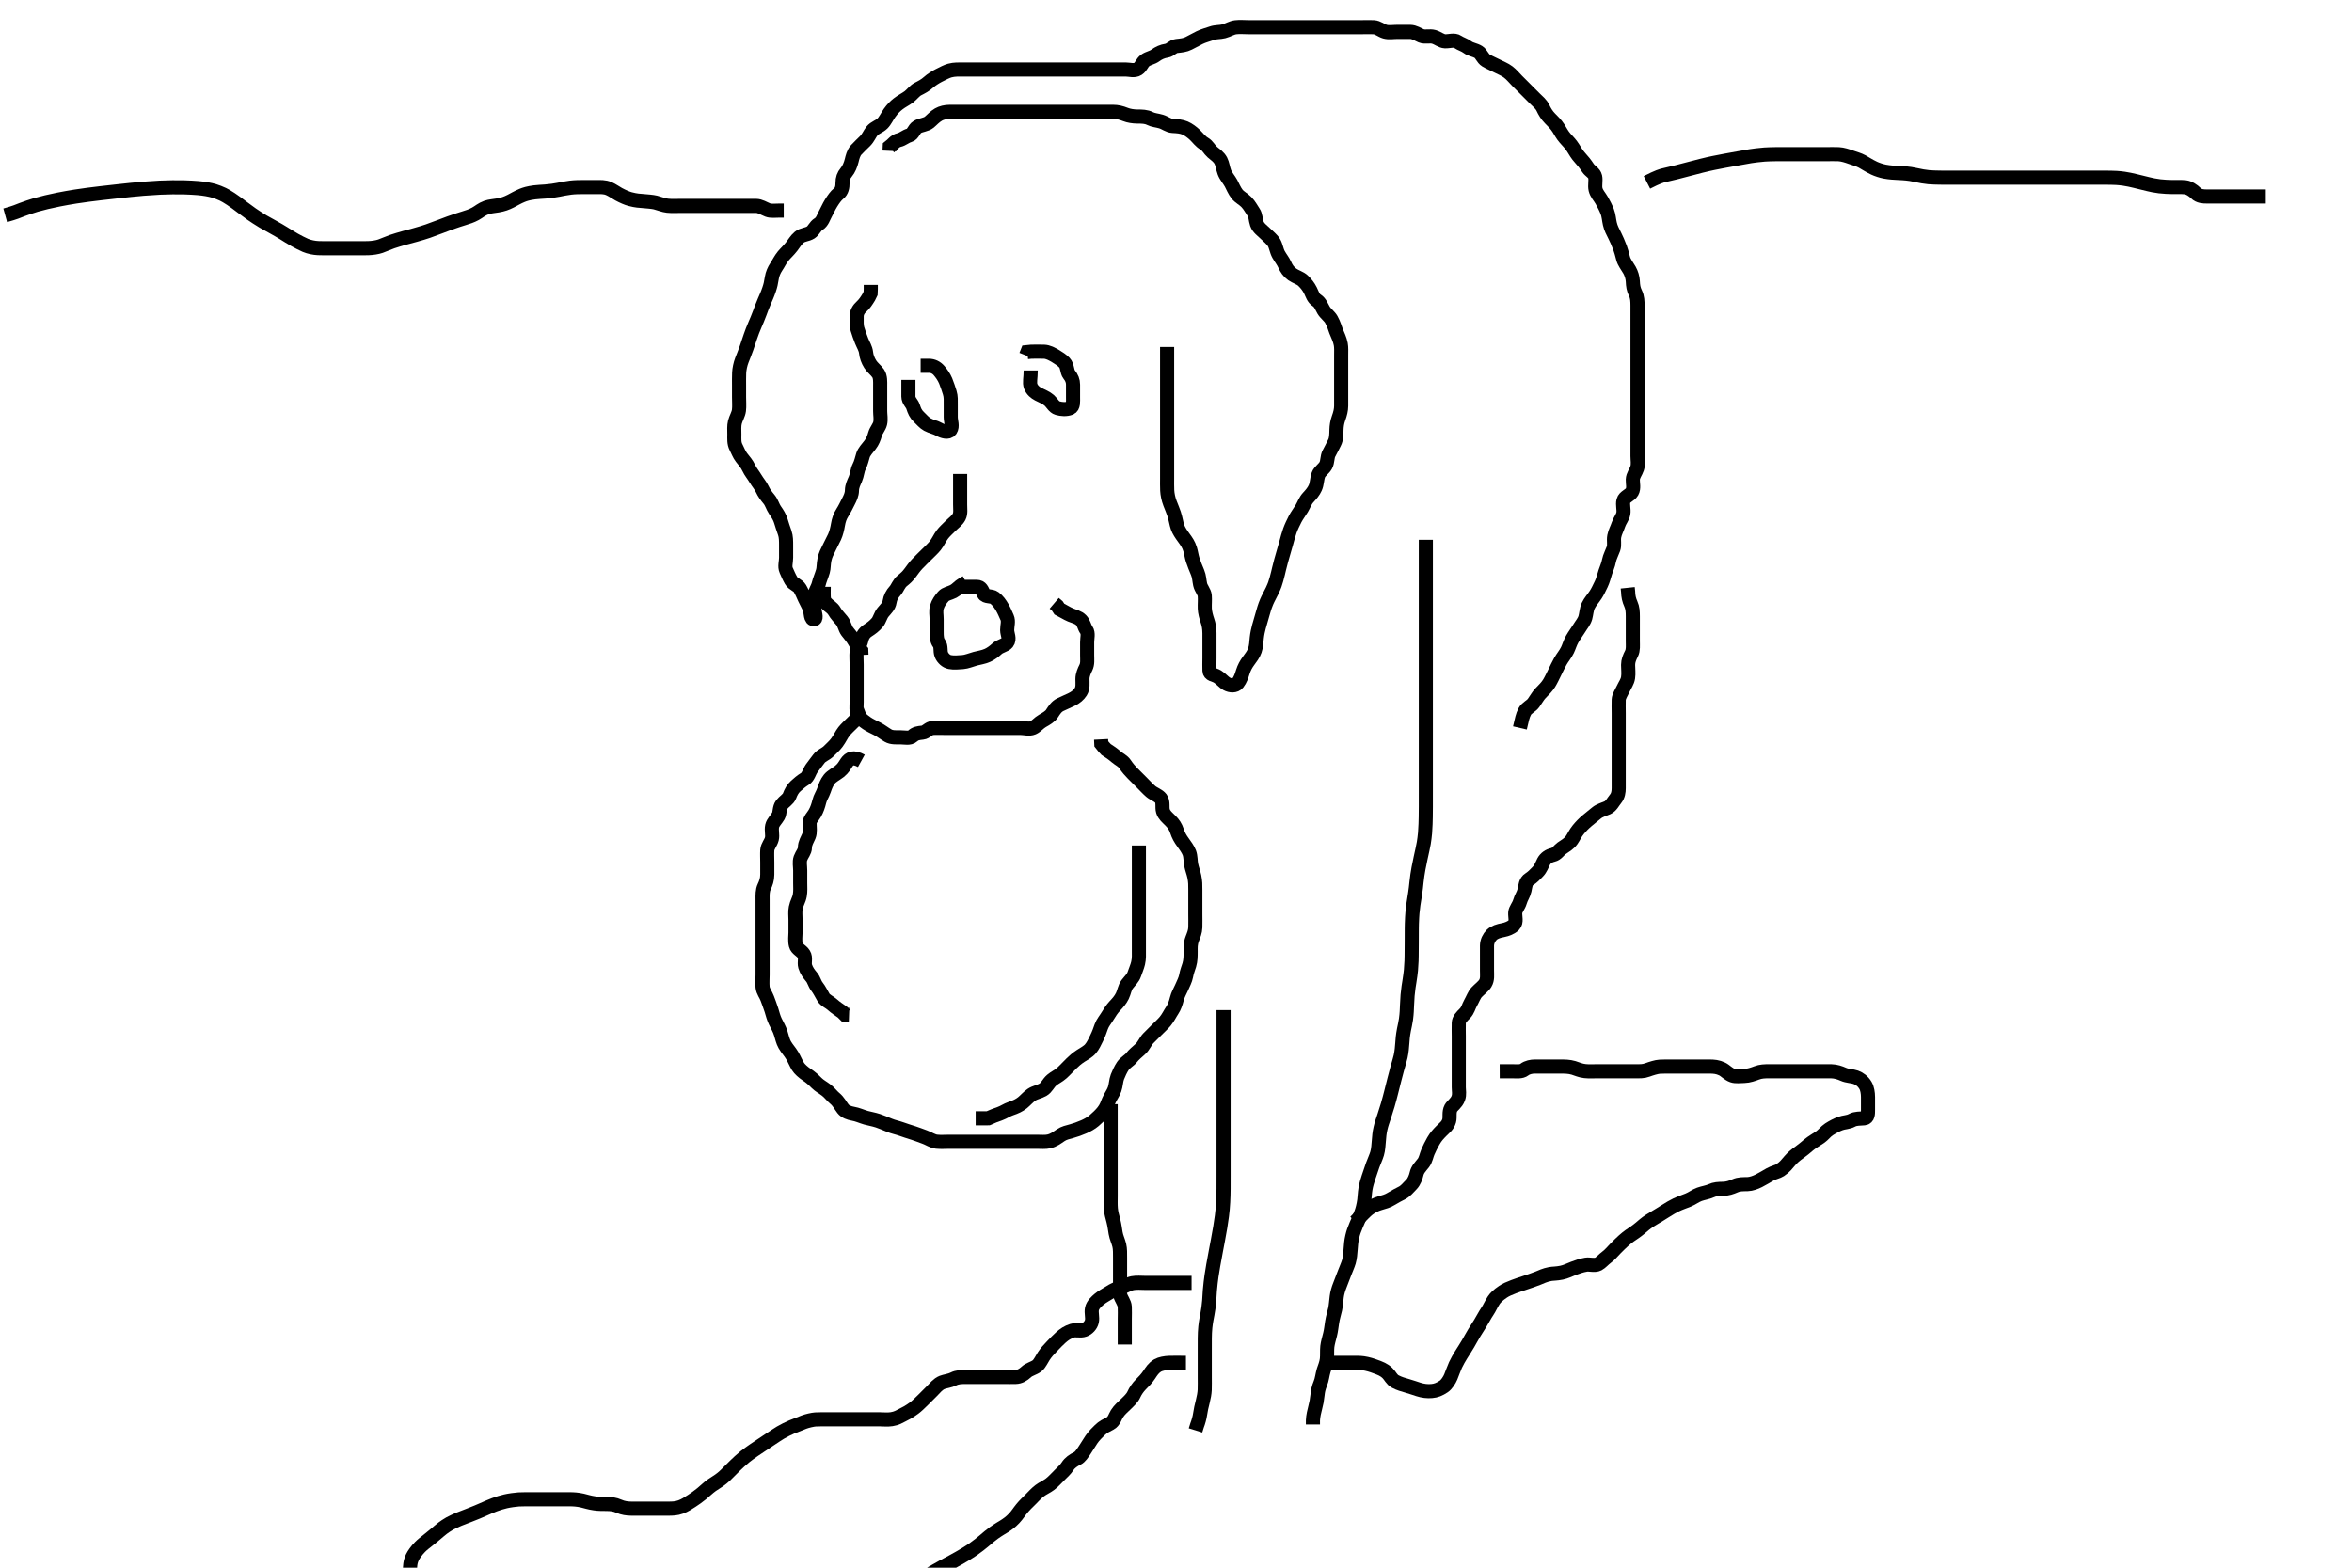 <svg width="500" height="333.333" xmlns="http://www.w3.org/2000/svg" xmlns:svg="http://www.w3.org/2000/svg" xmlns:xlink="http://www.w3.org/1999/xlink">
 <!-- Created with SVG-edit - http://svg-edit.googlecode.com/ -->
 <g display="inline" class="layer">
  <title>Layer 1</title>
  <path t="0,265,282,282,299,319,319,336,336,352,352,367,385,385,402,419,436,456,457,473,490,507,524,542,559,576,594,620,620,656,673,690,716,716,726,743,762,786,786,797,813,830,847,847,865,885,901,918,918,935,952,952,968,968,985,1001,1018,1018,1035,1035,1052,1069,1086,1102,1120,1120,1120,1138,1138,1154,1154,1172,1189,1189,1206,1223,1240,1240,1256,1274,1274,1292,1292,1309,1309,1327,1327,1343,1343,1361,1361,1379,1379,1397,1397,1415,1415,1415,1431,1431,1448,1448,1466,1489,1489,1501,1516,1536,1536,1554,1554,1570,1570,1586,1586,1602,1602,1619,1619,1636,1636,1636,1653,1653,1670,1670,1689,1689,1703,1720,1720,1720,1738,1755,1773,1773,1790,1790,1811,1824,1841,1841,1857,1858,1875,1875,1892,1892,1909,1909,1927,1945,1945,1962,1962,1979,1979,1996,1996,2014,2032,2049,2049,2069,2069,2086,2102,2102,2119,2119,2119,2138,2138,2152,2153,2170,2170,2186,2204,2204,2204,2219,2219,2236,2236,2253,2254,2254,2269,2269,2287,2304,2304,2304,2321,2321,2340,2357,2376,2376,2394,2394,2394,2412,2412,2429,2429,2447,2447,2463,2464,2480,2497,2497,2514,2531,2532,2549,2549,2549,2565,2566,2583,2583,2583,2599,2599,2616,2616,2636,2636,2653,2653,2669,2669,2689,2689,2689,2703,2703,2720,2720,2720,2736,2737,2753,2770,2770,2788,2788,2808,2808,2827,2839,2839,2855,2872,2872,2889,2889,2907,2924,2924,2941,2941,2958,2958,2975,2994,2994,3012,3012,3028,3046,3063,3082,3082,3082,3141,3190,3206,3246,3275" d="M184.111,151.778C182.511,152.388 181.811,153.078 181.311,153.578C180.611,154.278 179.874,154.948 179.411,155.535C178.865,156.228 178.577,156.998 177.911,157.892C177.454,158.507 176.72,159.187 176.111,159.778C175.52,160.351 174.597,160.639 174.111,161.299C173.602,161.988 173.022,162.705 172.547,163.378C172.029,164.113 171.831,165.181 171.111,165.611C170.341,166.071 169.759,166.605 169.164,167.13C168.526,167.694 168.134,168.441 167.827,169.26C167.575,169.932 166.681,170.426 166.196,171.063C165.64,171.794 165.826,172.837 165.464,173.478C164.999,174.299 164.323,174.843 164.147,175.639C163.937,176.589 164.296,177.5 164.075,178.378C163.858,179.241 163.172,179.872 163.111,180.778C163.057,181.576 163.111,182.478 163.111,183.378C163.111,184.299 163.113,185.262 163.111,185.952C163.109,187.021 162.802,187.829 162.464,188.535C162.056,189.385 162.112,190.294 162.111,191.257C162.111,192.082 162.111,193.099 162.111,193.778C162.111,194.756 162.111,195.576 162.111,196.478C162.111,197.378 162.111,198.278 162.111,199.199C162.111,200.111 162.111,201.028 162.111,201.772C162.111,202.808 162.111,203.66 162.111,204.603C162.111,205.294 162.111,206.278 162.111,207.262C162.111,207.952 162.033,209.024 162.111,209.878C162.195,210.789 162.815,211.456 163.111,212.299C163.386,213.082 163.742,213.933 163.99,214.756C164.257,215.645 164.458,216.44 164.816,217.182C165.297,218.183 165.671,218.728 165.99,219.756C166.225,220.514 166.427,221.453 166.816,222.125C167.356,223.059 167.854,223.503 168.411,224.435C168.846,225.163 169.172,226 169.632,226.757C169.968,227.31 170.767,228.015 171.458,228.473C172.359,229.07 172.91,229.577 173.611,230.278C174.211,230.877 174.926,231.227 175.675,231.803C176.366,232.334 176.856,233.036 177.463,233.535C178.277,234.204 178.629,235.003 179.211,235.756C179.692,236.378 180.599,236.677 181.322,236.803C182.315,236.976 183.065,237.354 184.09,237.656C184.759,237.854 185.659,237.982 186.632,238.299C187.166,238.473 188.185,238.887 189.069,239.257C189.94,239.621 190.751,239.758 191.595,240.062C192.3,240.316 193.247,240.621 194.278,240.944C194.953,241.156 195.645,241.438 196.59,241.778C197.435,242.082 198.269,242.675 199.111,242.757C200.085,242.852 200.807,242.778 201.711,242.778C202.632,242.778 203.596,242.778 204.322,242.778C205.311,242.778 206.09,242.778 207.09,242.778C207.864,242.778 208.768,242.778 209.712,242.778C210.707,242.778 211.454,242.778 212.486,242.778C213.432,242.778 214.111,242.778 215.09,242.778C215.864,242.778 216.768,242.778 217.712,242.778C218.707,242.778 219.454,242.778 220.475,242.778C221.311,242.778 222.228,242.874 222.996,242.692C223.973,242.461 224.621,241.968 225.475,241.388C226.207,240.892 226.933,240.756 227.88,240.492C228.639,240.281 229.44,240.003 230.424,239.578C231.077,239.295 231.973,238.813 232.59,238.278C233.349,237.619 233.971,237.031 234.511,236.356C235.193,235.504 235.401,234.768 235.711,234.028C236.098,233.106 236.629,232.496 236.944,231.611C237.237,230.791 237.24,229.764 237.547,228.978C237.786,228.366 238.238,227.336 238.711,226.65C239.236,225.888 240.12,225.451 240.522,224.916C241.008,224.269 241.82,223.611 242.401,223.082C243.185,222.369 243.454,221.464 244.111,220.778C244.621,220.246 245.278,219.611 245.936,218.952C246.458,218.43 247.26,217.692 247.7,217.152C248.366,216.336 248.685,215.586 249.211,214.799C249.653,214.137 249.956,213.279 250.164,212.43C250.388,211.513 250.858,210.745 251.195,209.978C251.53,209.216 252.01,208.29 252.136,207.567C252.31,206.574 252.649,205.79 252.827,205.178C253.115,204.189 253.103,203.321 253.111,202.357C253.118,201.563 253.026,200.743 253.464,199.588C253.741,198.856 254.081,198.122 254.11,197.176C254.14,196.178 254.111,195.378 254.111,194.378C254.111,193.578 254.111,192.578 254.111,191.778C254.111,190.778 254.113,189.978 254.111,189.178C254.109,188.173 254.132,187.531 253.89,186.357C253.724,185.554 253.411,184.8 253.233,183.921C253.065,183.095 253.14,182.12 252.826,181.294C252.555,180.58 251.896,179.673 251.511,179.152C250.888,178.311 250.508,177.617 250.195,176.663C249.908,175.789 249.503,175.175 248.811,174.478C248.114,173.775 247.494,173.312 247.233,172.456C246.982,171.633 247.35,170.53 246.778,169.778C246.263,169.101 245.249,168.812 244.632,168.278C243.979,167.713 243.411,167.078 242.711,166.378C242.111,165.778 241.511,165.178 240.811,164.478C240.311,163.978 239.669,163.255 239.164,162.482C238.698,161.77 237.923,161.471 237.296,160.927C236.657,160.372 235.827,159.776 235.136,159.352L234.611,158.778L234.122,158.167L234.075,157.214" id="svg_1" stroke-width="3" stroke="#000" fill="none"/>
  <path t="8016,8173,8193,8207,8207,8223,8223,8240,8240,8257,8257,8274,8274,8291,8308,8325,8325,8343,8343,8343,8361,8361,8361,8377,8377,8394,8394,8394,8412,8412,8412,8429,8429,8447,8447,8465,8465,8482,8482,8498,8522,8570,8590,8590,8611,8628,8651,8675,8694,8712,8712,8731,8791,8825,8844,8876,8911,8943" d="M236.111,234.778C236.111,236.578 236.111,237.414 236.111,238.263C236.111,239.182 236.111,240.178 236.111,240.978C236.111,241.978 236.111,242.757 236.111,243.756C236.111,244.53 236.111,245.43 236.111,246.294C236.111,247.257 236.111,248.082 236.111,249.099C236.111,249.799 236.111,250.778 236.111,251.588C236.111,252.463 236.111,253.462 236.111,254.278C236.111,255.094 236.067,256.097 236.147,257.003C236.231,257.95 236.474,258.728 236.686,259.552C236.957,260.608 237.014,261.327 237.164,262.173C237.343,263.188 237.691,263.755 237.944,264.778C238.137,265.554 238.111,266.611 238.111,267.403C238.111,268.262 238.111,269.125 238.111,270.142C238.111,270.976 238.111,271.944 238.111,272.778C238.111,273.578 237.927,274.504 238.147,275.378C238.364,276.241 239.068,276.975 239.111,277.878C239.154,278.777 239.111,279.578 239.111,280.492C239.111,281.388 239.111,282.278 239.111,283.178L239.111,284.078L239.111,284.978L239.111,285.878" id="svg_2" stroke-width="3" stroke="#000" fill="none"/>
  <path t="9830,9952,9952,9970,9970,9991,9991,9991,9991,10006,10006,10006,10006,10006,10006,10022,10022,10022,10022,10022,10022,10039,10039,10039,10039,10039,10039,10039,10056,10056,10056,10056,10056,10056,10056,10072,10072,10072,10072,10072,10090,10090,10090,10090,10090,10090,10106,10106,10106,10106,10106,10106,10106,10125,10125,10125,10125,10125,10125,10140,10140,10140,10140,10141,10141,10160,10160,10160,10160,10161,10174,10174,10174,10174,10174,10193,10193,10193,10193,10208,10208,10208,10208,10225,10225,10244,10244,10244,10244,10259,10259,10259,10276,10276,10276,10293,10293,10293,10310,10310,10329" d="M260.111,214.778C260.111,216.614 260.111,217.379 260.111,218.387C260.111,219.292 260.111,220.421 260.111,221.097C260.111,221.84 260.111,222.644 260.111,223.944C260.111,224.863 260.111,225.335 260.111,226.299C260.111,226.788 260.111,227.779 260.111,229.278C260.111,229.78 260.111,230.799 260.111,231.319C260.111,232.392 260.111,232.948 260.111,234.721C260.111,235.348 260.111,235.992 260.111,236.65C260.111,237.319 260.111,238.687 260.111,239.38C260.111,240.778 260.111,241.477 260.111,242.172C260.111,242.86 260.111,244.194 260.111,244.834C260.111,245.449 260.111,247.111 260.111,247.592C260.111,248.463 260.111,249.257 260.111,250.031C260.111,251.278 260.112,252.234 260.107,252.749C260.095,253.84 260.09,254.411 260.026,255.582C259.96,256.779 259.901,257.379 259.754,258.573C259.681,259.168 259.597,259.758 259.407,260.921C259.313,261.493 259.113,262.611 258.911,263.694C258.812,264.225 258.611,265.278 258.511,265.803C258.31,266.862 258.107,267.944 257.912,269.06C257.814,269.626 257.715,270.191 257.547,271.316C257.465,271.867 257.269,273.444 257.195,274.407C257.16,274.863 257.124,275.737 257.058,276.569C256.963,277.779 256.831,278.578 256.686,279.378C256.54,280.178 256.363,280.974 256.233,282.178C256.147,282.971 256.125,283.757 256.116,284.521C256.102,285.611 256.111,286.616 256.111,287.236C256.111,288.091 256.111,289.33 256.111,290.039C256.111,291.111 256.111,291.746 256.111,292.778C256.111,293.472 256.131,294.736 256.1,295.516C256.072,296.227 255.896,297.201 255.686,298.003C255.47,298.827 255.233,299.856 255.111,300.757C255.027,301.376 254.758,302.373 254.464,303.121L254.147,304.142" id="svg_3" stroke-width="3" stroke="#000" fill="none"/>
  <path t="11592,11652,11669,11669,11685,11685,11685,11703,11703,11703,11703,11703,11703,11719,11719,11719,11719,11719,11719,11735,11735,11735,11735,11735,11735,11736,11752,11752,11752,11753,11753,11770,11770,11770,11770,11770,11770,11786,11786,11786,11786,11803,11803,11803,11803,11804,11804,11820,11821,11821,11821,11821,11821,11821,11839,11839,11839,11839,11839,11839,11839,11855,11855,11855,11855,11855,11855,11855,11855,11872,11872,11872,11872,11872,11872,11889,11890,11890,11890,11890,11906,11907,11907,11924,11924,11924,11924,11924,11941,11941,11941,11941,11941,11941,11942,11958,11958,11958,11958,11958,11959,11959,11974,11974,11974,11974,11974,11974,11992,11992,11992,11992,11992,11992,12010,12010,12010,12010,12026,12026,12026,12026,12043,12043,12043,12043,12063,12063,12063,12063,12080,12080,12080,12080,12080,12097,12097,12097,12097,12114,12114,12114,12130,12130,12130,12130,12149,12149,12149,12168,12168,12168,12168,12181,12181,12181,12197,12197,12197,12197,12214,12214,12214,12232,12232,12232,12247,12248,12248,12264,12264,12264,12264,12281,12281,12282,12298,12298,12298,12315,12315,12315,12331,12331,12331,12348,12349,12349,12349,12365,12365,12382,12382,12382,12399,12399,12399,12416,12416,12434,12434,12434,12451,12451,12467,12484,12484,12484,12501,12502,12502,12502,12519,12536,12553" d="M303.111,114.778C303.111,116.535 303.111,117.439 303.111,118.239C303.111,119.2 303.111,120.035 303.111,120.66C303.111,122.111 303.111,122.948 303.111,123.392C303.111,124.319 303.111,125.287 303.111,125.78C303.111,127.278 303.111,127.78 303.111,128.799C303.111,129.85 303.111,130.392 303.111,130.948C303.111,132.72 303.111,133.344 303.111,133.979C303.111,134.618 303.111,135.891 303.111,136.515C303.111,137.124 303.111,138.814 303.111,139.324C303.111,140.291 303.111,141.218 303.111,142.144C303.111,143.111 303.111,144.144 303.111,144.679C303.111,145.757 303.111,146.291 303.111,147.324C303.111,148.714 303.111,149.52 303.111,150.278C303.111,151.036 303.111,152.278 303.111,152.742C303.111,153.749 303.111,154.286 303.111,155.41C303.111,155.991 303.111,157.778 303.111,158.378C303.111,158.978 303.111,160.178 303.111,160.778C303.111,161.378 303.111,162.578 303.111,163.778C303.111,164.378 303.111,165.587 303.111,166.199C303.111,166.819 303.111,167.45 303.111,168.748C303.111,170.111 303.112,170.82 303.11,171.543C303.108,172.274 303.103,173.007 303.09,173.736C303.078,174.455 303.045,175.84 302.944,177.111C302.898,177.693 302.761,178.755 302.675,179.244C302.513,180.173 302.305,181.057 302.011,182.399C301.911,182.859 301.715,183.78 301.547,184.68C301.39,185.522 301.226,186.613 301.136,187.502C301.052,188.335 300.948,189.278 300.827,190.035C300.69,190.897 300.53,191.845 300.464,192.348C300.256,193.942 300.227,194.499 300.196,195.064C300.135,196.224 300.129,196.819 300.122,197.424C300.107,198.664 300.112,199.944 300.111,200.599C300.11,201.259 300.103,202.582 300.09,203.236C300.078,203.881 300.089,204.513 299.944,206.278C299.9,206.815 299.761,207.816 299.611,208.757C299.538,209.218 299.367,210.142 299.232,211.62C299.185,212.144 299.137,213.218 299.111,213.757C299.06,214.815 299.072,215.33 298.89,216.713C298.784,217.515 298.596,218.233 298.464,218.921C298.201,220.293 298.164,221.03 298.111,221.778C298.058,222.525 297.975,223.617 297.754,224.625C297.61,225.282 297.396,225.927 297.011,227.299C296.805,228.033 296.61,228.798 296.411,229.582C296.109,230.777 295.913,231.577 295.711,232.367C295.513,233.142 295.32,233.895 295.011,234.956C294.817,235.622 294.512,236.567 294.311,237.176C293.914,238.38 293.686,238.98 293.468,239.935C293.24,240.937 293.192,241.66 293.136,242.392C293.054,243.468 292.989,244.456 292.754,245.268C292.54,246.005 292.101,246.941 291.811,247.735C291.501,248.585 291.303,249.176 290.912,250.378C290.718,250.976 290.431,251.871 290.278,252.778C290.127,253.672 290.106,254.58 290.027,255.178C289.867,256.383 289.604,257.262 289.407,257.821C289.037,258.866 288.599,259.773 288.311,260.462C287.895,261.457 287.684,262.015 287.468,262.939C287.236,263.936 287.194,264.66 287.111,265.757C287.058,266.468 286.989,267.456 286.754,268.268C286.54,269.005 286.105,269.942 285.811,270.73C285.505,271.55 285.106,272.609 284.816,273.325C284.542,274.001 284.257,274.942 284.164,275.735C284.064,276.586 283.959,277.781 283.827,278.376C283.632,279.262 283.356,280.085 283.195,281.094C283.051,281.998 282.957,282.947 282.758,283.73C282.549,284.556 282.245,285.607 282.168,286.321C282.077,287.17 282.166,288.182 282.075,288.978C281.96,289.988 281.576,290.766 281.395,291.378C281.106,292.358 281.041,293.298 280.686,294.163C280.293,295.118 280.173,295.793 280.086,296.599C279.958,297.779 279.839,298.378 279.611,299.236C279.406,300.01 279.147,301.106 279.111,301.978L279.111,302.878" id="svg_4" stroke-width="3" stroke="#000" fill="none"/>
  <path t="13906,14123,14141,14158,14158,14174,14174,14192,14192,14192,14213,14231,14231,14249,14264,14264,14280,14298,14298,14314,14314,14331,14331,14348,14366,14383,14383,14399,14399,14416,14433,14433,14450,14450,14467,14484,14484,14484,14502,14518,14518,14535,14535,14535,14552,14552,14570,14570,14586,14586,14604,14604,14605,14620,14620,14638,14638,14638,14654,14654,14654,14654,14654,14672,14672,14672,14672,14672,14689,14690,14690,14690,14690,14690,14707,14707,14707,14708,14708,14723,14723,14723,14723,14723,14741,14741,14741,14741,14758,14758,14853,14853" d="M252.111,289.778C250.411,289.778 249.475,289.753 248.626,289.779C247.705,289.808 246.681,290.003 246.132,290.319C245.215,290.848 244.766,291.615 244.312,292.294C243.735,293.158 243.111,293.777 242.511,294.378C241.912,294.977 241.355,295.807 241.058,296.478C240.683,297.325 239.91,297.979 239.354,298.535C238.628,299.261 238.028,299.702 237.444,300.611C237.057,301.215 236.845,302.214 236.011,302.656C235.176,303.099 234.508,303.386 233.811,304.078C233.309,304.576 232.566,305.267 232.011,306.099C231.574,306.755 231.074,307.585 230.632,308.257C230.11,309.05 229.621,309.797 229.053,310.078C228.183,310.508 227.429,311.014 226.944,311.778C226.517,312.45 225.79,313.099 225.286,313.603C224.595,314.294 223.901,315.066 223.227,315.576C222.495,316.13 221.727,316.425 220.995,316.979C220.321,317.489 219.627,318.262 219.111,318.778C218.595,319.294 217.835,320.005 217.227,320.747C216.592,321.523 216.296,322.076 215.592,322.83C214.822,323.654 214.148,324.103 213.45,324.552C213.093,324.782 212.335,325.196 211.278,325.944C210.577,326.441 209.927,327.015 209.25,327.588C208.902,327.883 207.786,328.79 206.942,329.376C206.506,329.68 205.593,330.261 205.126,330.542C204.198,331.1 203.28,331.615 202.398,332.092C201.974,332.322 201.15,332.751 200.373,333.173C199.274,333.77 198.598,334.181 197.936,334.567C197.288,334.946 196.644,335.333 195.59,335.756C194.873,336.044 193.777,336.352 193.08,336.491C191.888,336.729 191.153,336.757 190.111,336.778L189.343,336.778" id="svg_5" stroke-width="3" stroke="#000" fill="none"/>
  <path t="15714,15870,15887,15887,15904,15921,15921,15939,15939,15939,15964,15964,15964,15972,15972,15990,15990,15990,16006,16023,16023,16040,16040,16058,16058,16079,16079,16092,16112,16112,16128,16128,16147,16147,16147,16163,16163,16164,16185,16185,16185,16185,16196,16196,16196,16212,16213,16213,16213,16229,16229,16245,16245,16264,16280,16280,16280,16297,16297,16297,16313,16313,16313,16330,16330,16330,16346,16347,16347,16363,16363,16363,16380,16380,16380,16396,16396,16396,16413,16413,16431,16431,16488,16504,16521,16538,16538,16555,16555,16555,16555,16573,16573,16573,16589,16589,16590,16607,16607,16607,16624,16624,16624,16641,16641,16641,16657,16658,16658,16675,16675,16696,16696,16714,16714,16730,16730,16746,16747,16762,16763,16780,16780,16797,16798,16813,16813,16830,16854,16867,16884,16884,16884,16902,16902,16902,16918,16919,16919,16935,16935,16936,16952,16952,16969,16969,16986,16986,17002,17020,17037,17054,17054,17072,17089,17108,17140,17216,17232,17232,17249,17267,17267,17284,17301,17301,17317,17317,17317,17334,17334,17351,17351,17367,17385,17385,17403,17420,17437,17437,17454,17455,17472,17472,17473,17489,17489,17489,17506,17506,17522,17523,17539,17539,17557,17574,17591,17607,17607,17624,17647,17648,17664,17664,17682,17698,17716,17732,17733,17750,17750,17769,17769,17769,17785,17786,17786,17786,17803,17804,17820,17820,17837,17854,17854,17872,17872,17889,17889,17889,17905,17905,17905,17923,17923,17939,17940,17940,17957,17957,17974,17990,18008,18024,18041,18041,18058,18058,18085,18117,18139,18156,18174,18191,18208,18316" d="M281.111,289.778C282.868,289.778 283.764,289.778 284.627,289.778C285.486,289.778 286.433,289.778 287.322,289.778C288.311,289.778 289.136,289.765 289.796,289.863C290.804,290.012 291.618,290.278 292.427,290.579C293.434,290.954 294.156,291.195 294.944,291.944C295.551,292.522 295.827,293.34 296.632,293.757C297.529,294.222 298.265,294.416 299.227,294.694C299.982,294.912 300.936,295.235 301.516,295.425C302.494,295.746 303.457,295.852 304.358,295.773C305.288,295.692 305.985,295.421 306.944,294.778C307.507,294.4 308.128,293.452 308.411,292.768C308.73,292 309.093,290.936 309.416,290.23C309.729,289.544 310.274,288.609 310.595,288.094C311.106,287.274 311.475,286.74 312.09,285.699C312.497,285.01 312.851,284.317 313.432,283.356C313.757,282.821 314.292,282.007 314.627,281.462C315.237,280.471 315.662,279.599 316.211,278.799C316.645,278.167 316.991,277.306 317.554,276.456C317.92,275.905 318.474,275.366 319.512,274.663C320.108,274.26 320.789,273.961 321.796,273.578C322.626,273.262 323.216,273.078 324.411,272.678C325.007,272.478 325.882,272.196 326.944,271.778C327.663,271.495 328.319,271.136 329.532,270.899C330.058,270.796 330.899,270.829 331.944,270.611C332.903,270.411 333.556,270.053 334.532,269.678C335.33,269.372 336.148,269.084 337.189,268.899C337.859,268.781 339.036,269.151 339.749,268.778C340.368,268.453 340.87,267.811 341.511,267.342C342.29,266.772 342.782,266.105 343.444,265.444C344.12,264.771 344.619,264.264 345.163,263.783C346.167,262.895 346.665,262.604 347.507,262.03C348.322,261.472 348.899,260.938 349.511,260.43C350.296,259.78 350.923,259.404 351.568,259.025C352.534,258.458 353.335,257.95 353.886,257.603C354.941,256.939 355.648,256.514 356.336,256.188C357.265,255.749 358.066,255.495 358.85,255.178C359.786,254.798 360.394,254.262 361.278,253.944C362.078,253.657 363.069,253.516 363.736,253.203C364.574,252.811 365.322,252.801 366.311,252.778C367.276,252.754 368.053,252.482 368.864,252.13C369.737,251.752 370.516,251.802 371.51,251.776C372.276,251.757 373.185,251.421 373.91,251.062C374.772,250.634 375.506,250.153 376.278,249.725C377.112,249.263 377.933,249.138 378.43,248.806C379.489,248.097 379.864,247.518 380.507,246.783C381.101,246.102 381.715,245.593 382.511,245.03C383.315,244.462 383.899,243.938 384.511,243.43C385.296,242.78 386.121,242.345 386.944,241.778C387.617,241.314 388.129,240.571 388.811,240.135C389.635,239.608 390.429,239.189 391.211,238.899C392.063,238.584 392.889,238.653 393.711,238.203C394.492,237.776 395.416,237.87 396.31,237.778C397.124,237.694 397.111,236.778 397.111,235.978C397.111,235.021 397.116,234.125 397.111,233.262C397.106,232.403 396.957,231.421 396.569,230.778C396.032,229.885 395.306,229.35 394.51,229.064C393.735,228.787 392.734,228.813 391.864,228.425C391.194,228.127 390.286,227.796 389.278,227.778C388.522,227.764 387.611,227.778 386.7,227.778C385.79,227.778 385.09,227.778 383.911,227.778C383.111,227.778 382.111,227.778 381.507,227.778C380.654,227.778 379.69,227.778 378.886,227.778C378.064,227.778 377.033,227.778 376.153,227.778C375.132,227.778 374.345,227.797 373.458,228.13C372.752,228.396 371.748,228.76 370.811,228.778C369.911,228.795 368.976,228.928 368.311,228.692C367.381,228.362 366.812,227.636 366.111,227.299C365.159,226.84 364.312,226.778 363.411,226.778C362.511,226.777 361.59,226.778 360.626,226.778C359.9,226.778 358.911,226.778 358.111,226.778C357.111,226.778 356.29,226.778 355.597,226.778C354.469,226.778 353.809,226.759 352.798,226.814C352.163,226.848 351.01,227.205 350.23,227.494C349.314,227.833 348.595,227.777 347.611,227.778C346.626,227.778 345.9,227.778 344.911,227.778C344.111,227.778 343.111,227.778 342.3,227.778C341.426,227.778 340.427,227.778 339.611,227.778C338.795,227.778 337.792,227.838 336.922,227.742C335.901,227.628 335.328,227.302 334.511,227.062C333.532,226.773 332.596,226.778 331.632,226.778C330.811,226.777 329.911,226.778 329.011,226.778C328.111,226.778 327.354,226.778 326.286,226.778C325.595,226.778 324.681,226.94 324.058,227.425C323.406,227.934 322.411,227.778 321.511,227.778L320.611,227.778L319.711,227.778L318.811,227.782" id="svg_6" stroke-width="3" stroke="#000" fill="none"/>
  <path t="20744,20959,20977,20977,20993,20993,21010,21027,21027,21027,21044,21062,21078,21078,21095,21114,21114,21129,21129,21146,21146,21163,21180,21197,21197,21197,21214,21214,21231,21231,21247,21248,21248,21264,21281,21298,21316,21316,21316,21334,21350,21350,21351,21366,21366,21384,21384,21402,21402,21419,21437,21454,21454,21471,21471,21488,21488,21505,21523,21540,21564,21579,21596,21618,21635,21652,21652,21683,21700,21700,21726,21747,21781,21798,21815,21816,21833,21833,21852,21867,21883,21901,21902,21927,22000,22036,22064,22064,22102,22143,22161,22161,22177,22197,22211,22211,22228,22245,22262,22278,22278,22313,22313,22730,22745,22762,22779,22813,22831,22851,22865,22865,22883,22883,22902,22902,22902,22917,22934,22934,22951,22968,22986,23004,23021,23021,23038,23055,23071,23108,23132,23167,23167,23184,23201,23219,23219,23237,23253,23270,23270,23287,23304,23304,23322,23339,23339,23356,23373,23390,23390,23422,23446,23463,23464,23481,23497,23514,23515,23534,23564,23599,23632,23675,23712,23712,23736,23793,23825,23842,23868,23914,23954,23970,23970,23989,23989,24005,24022,24023,24039,24039" d="M288.111,259.778C289.611,258.278 290.281,257.54 290.868,257.078C291.561,256.533 292.445,256.093 293.358,255.83C294.267,255.569 294.96,255.382 295.627,254.976C296.509,254.44 297.364,253.991 298.111,253.611C298.776,253.273 299.426,252.492 300.111,251.778C300.601,251.267 300.988,250.287 301.136,249.603C301.343,248.65 301.99,248.047 302.59,247.278C303.099,246.626 303.257,245.602 303.547,244.942C303.888,244.165 304.28,243.362 304.711,242.614C305.273,241.638 305.75,241.155 306.432,240.456C307.093,239.78 307.77,239.355 308.069,238.299C308.293,237.508 307.963,236.511 308.444,235.611C308.733,235.072 309.625,234.541 309.997,233.53C310.317,232.661 310.111,231.942 310.111,231.176C310.111,230.178 310.111,229.378 310.111,228.378C310.111,227.578 310.111,226.578 310.111,225.65C310.111,224.695 310.111,223.959 310.111,223.01C310.111,222.278 310.111,221.111 310.111,220.299C310.111,219.294 310.074,218.602 310.111,217.539C310.14,216.724 310.724,216.17 311.407,215.482C312.078,214.806 312.205,213.982 312.611,213.278C313.069,212.484 313.375,211.558 313.912,210.978C314.488,210.356 315.33,209.767 315.754,209.078C316.259,208.256 316.111,207.299 316.111,206.421C316.111,205.473 316.111,204.611 316.111,203.778C316.111,202.799 316.093,201.979 316.111,201.078C316.129,200.177 316.529,199.36 317.111,198.778C317.693,198.196 318.625,197.93 319.511,197.767C320.343,197.614 321.295,197.234 321.826,196.694C322.463,196.045 322.065,194.943 322.116,194.072C322.158,193.343 322.868,192.622 323.111,191.757C323.377,190.811 323.867,190.249 324.09,189.278C324.292,188.4 324.297,187.445 325.111,186.944C325.752,186.55 326.303,185.985 326.911,185.346C327.574,184.65 327.748,183.976 328.147,183.214C328.544,182.455 329.282,181.965 330.111,181.778C330.995,181.578 331.426,180.752 331.972,180.378C332.915,179.732 333.535,179.414 334.111,178.611C334.56,177.985 334.851,177.216 335.511,176.414C336.156,175.629 336.66,175.123 337.411,174.482C338.164,173.84 338.781,173.38 339.396,172.862C340.062,172.301 340.929,172.106 341.711,171.752C342.522,171.386 342.913,170.5 343.464,169.83C343.994,169.185 344.111,168.335 344.111,167.592C344.111,166.663 344.111,165.678 344.111,164.778C344.111,163.978 344.111,163.078 344.111,162.257C344.111,161.294 344.111,160.603 344.111,159.535C344.111,158.678 344.111,157.892 344.111,156.952C344.111,155.944 344.111,155.082 344.111,154.178C344.111,153.367 344.111,152.456 344.111,151.603C344.111,150.663 344.074,149.677 344.111,148.778C344.14,148.076 344.673,147.309 345.058,146.478C345.462,145.606 345.963,145.009 346.107,144.078C346.244,143.188 346.109,142.278 346.111,141.378C346.113,140.478 346.441,139.743 346.827,138.978C347.227,138.185 347.111,137.257 347.111,136.278C347.111,135.378 347.111,134.478 347.111,133.578C347.111,132.678 347.113,131.778 347.111,131.021C347.109,130.125 347.068,129.244 346.686,128.403C346.317,127.592 346.132,126.778 346.111,125.799L346.026,124.979" id="svg_7" stroke-width="3" stroke="#000" fill="none"/>
  <path t="25198,25434,25434,25450,25468,25469,25486,25503,25503,25503,25520,25520,25536,25537,25554,25554,25554,25570,25570,25587,25587,25604,25604,25604,25622,25622,25639,25639,25656,25656,25673,25673,25689,25689,25706,25706,25724,25724,25724,25741,25741,25758,25775,25775,25775,25796,25796,25812,26092,26111,26111,26130,26148,26148,26166,26180,26180,26201,26214,26233,26249,26267,26268,26284,26301,26320,26321,26337,26355,26372,26389,26406,26406,26424,26440,26809,26825,26843,26843,26868,26868,26877,26877,26896,26896,26914,26914,26928,26928,26928,26947,26947,26947,26964,26964,26979,26997,26997,27014,27014,27030,27030,27047,27047,27064,27081,27081,27098,27098,27116,27133,27150,27167,27167,27185,27185,27203,27203,27219,27236,27236,27253,27253,27253,27270,27270,27270,27287,27287,27304,27304,27321,27321,27321,27339,27339,27356,27356,27372,27372,27390,27792,27808,27830,27830,27844,27844,27868,27868,27879,27879,27899,27900,27912,27935,27935,27935,27946,27965,27965,27981,27998,27998,28015,28032,28032,28049,28065,28065,28082,28099,28100,28117,28117,28137,28164,28179,28179,28215,28235,28253,28270,28288,28288,28304,28321,28338,28372,28388,28420,28450,28468,28486,28503,28520,28538,28555,28572,28589,28589,28607,28624,28624,28641,28659,28676,28677,28698,28711,28736,28746,28765,28765,28781,28801,28801,28835,28852,28870,28870,28887,28887,28904,28922,28938,28959,28960,28980,28997,29013,29013,29030,29051,29051,29068,29085,29104,29121,29138,29138,29157,29172,29189,29206,29222,29222,29240,29240,29258,29275,29275,29293,29313,29313,29330,29347,29364,29364,29380,29397,29414,29431,29451,29451,29476,29493,29524,29541,29576,29594,29645,29677,29698,29725,29752,29773,29790,29807,29825,29842,29860,29860,29877,29877,29899,29899,29914,29931,29931,29947,29965,29965,29980,29998,30014,30031,30048,30065,30081,30081,30098,30098,30116,30133,30151,30172,30172,30611,30630,30630,30647,30647,30647,30663,30664,30680,30681,30681,30698,30698,30714,30715,30732,30750,30764,30764,30781,30781,30797,30797,30815,30815,30815,30831,30831,30847,30848,30868,30868,30883,30883,30899,30918,30918,30934,30952,30952,30968,30968,30985,31003,31020,31038,31054,31071,31089,31089,31113,31113,31130,31151,31188,31202,31203,31221,31238,31256,31271,31288,31288,31304,31305,31322,31322,31322,31338,31338,31355,31355,31373,31373,31390,31390,31406,31406,31424,31424,31424,31441,31441,31441,31458,31458,31458,31475,31475,31475,31492,31492,31492,31492,31508,31509,31509,31526,31526,31526,31876,31876,31876,31893,31910,31910,31910,31931,31931,31948,31948,31962,31962,31982,31982,31996,32017,32036,32064,32081,32098,32098,32114,32132,32132,32147,32165,32181,32181,32203,32203,32214,32233,32234,32249,32267,32283,32283,32298,32298,32317,32317,32337,32338,32355,32383,32407,32425,32475,32475,32504,32523,32539,32556,32573,32589,32633,32650,32676,32694,32714,32729,32751,32762,32786,32803,32826,33014,33032,33049,33050,33067,33081,33081,33099,33099,33116,33116,33133,33149,33149,33149,33166,33167,33167,33183,33184,33201,33201,33201,33223,33223,33235,33235,33252,33252,33268,33290,33290,33306,33320,33338,33354,33355,33372,33389,33389,33406,33423,33424,33424,33440,33456,33474,33474,33491,33491,33509,33527,33553,33553,33568,33586,33586,33604,33622,33623,33638,33639,33655,33672,33688,33688,33705,33706,33723,33723,33740,33757,33774,33790,33791,33807,33808,33824,33842,33877,33895,33912,33933,33948,33965,33986,34017,34051" d="M323.111,154.778C323.536,152.952 323.667,152.196 324.132,151.299C324.548,150.495 325.507,150.163 326.006,149.473C326.573,148.689 326.965,147.946 327.463,147.43C328.215,146.651 328.843,146.049 329.311,145.292C329.747,144.588 330.211,143.578 330.511,142.978C330.911,142.178 331.285,141.365 331.711,140.614C332.183,139.782 332.763,139.144 333.211,138.235C333.551,137.546 333.748,136.751 334.211,135.921C334.653,135.128 335.3,134.287 335.711,133.603C336.198,132.791 336.78,132.188 337.027,131.292C337.222,130.585 337.277,129.554 337.632,128.799C338.048,127.912 338.658,127.31 339.211,126.456C339.649,125.78 339.925,125.183 340.407,124.182C340.764,123.44 340.997,122.514 341.278,121.611C341.491,120.926 341.871,120.186 342.058,119.182C342.197,118.44 342.699,117.492 342.99,116.678C343.295,115.823 342.988,114.962 343.168,114.021C343.346,113.094 343.765,112.433 344.058,111.535C344.338,110.68 344.957,110.011 345.1,109.178C345.253,108.291 344.894,107.349 345.12,106.478C345.348,105.597 346.492,105.366 346.94,104.578C347.394,103.782 347.086,102.777 347.111,101.978C347.14,101.076 347.729,100.467 348.026,99.578C348.312,98.72 348.111,97.778 348.111,96.978C348.111,96.078 348.111,95.178 348.111,94.278C348.111,93.367 348.111,92.456 348.111,91.603C348.111,90.662 348.111,89.894 348.111,88.942C348.111,88.176 348.111,87.178 348.111,86.378C348.111,85.376 348.111,84.542 348.111,83.611C348.111,82.825 348.111,82.003 348.111,80.944C348.111,80.014 348.111,79.179 348.111,78.182C348.111,77.435 348.111,76.403 348.111,75.456C348.111,74.778 348.111,73.799 348.111,72.894C348.111,72.121 348.111,71.176 348.111,70.182C348.111,69.435 348.111,68.403 348.111,67.456C348.111,66.778 348.111,65.799 348.111,64.979C348.111,64.078 348.081,63.175 347.686,62.367C347.239,61.453 347.157,60.777 347.111,59.799C347.074,59.024 346.795,58.103 346.407,57.43C345.87,56.501 345.268,55.78 345.058,54.963C344.814,54.011 344.599,53.254 344.407,52.726C344.029,51.693 343.614,50.797 343.311,50.179C342.82,49.176 342.469,48.599 342.232,47.578C342.05,46.79 341.986,45.763 341.675,44.978C341.352,44.16 340.937,43.365 340.511,42.614C340.04,41.782 339.417,41.195 339.196,40.294C338.99,39.452 339.293,38.393 339.11,37.579C338.927,36.766 337.998,36.344 337.611,35.757C336.989,34.813 336.494,34.205 335.911,33.576C335.292,32.909 334.83,32.114 334.411,31.43C333.932,30.65 333.278,30.01 332.711,29.367C332.072,28.644 331.742,27.934 331.311,27.262C330.75,26.387 330.01,25.679 329.511,25.178C328.814,24.479 328.334,23.64 328.027,22.978C327.625,22.109 326.911,21.578 326.311,20.978C325.611,20.278 325.011,19.678 324.411,19.078C323.711,18.378 323.111,17.778 322.511,17.178C321.811,16.478 321.388,15.889 320.611,15.299C319.873,14.738 319.069,14.463 318.311,14.062C317.462,13.612 316.716,13.345 315.912,12.862C315.168,12.414 314.934,11.441 314.31,11.063C313.504,10.576 312.663,10.536 312.027,10.062C311.258,9.489 310.557,9.36 309.89,8.899C309.16,8.395 308.111,8.811 307.195,8.778C306.405,8.749 305.689,8.092 304.811,7.835C303.946,7.582 302.958,7.959 302.111,7.611C301.44,7.335 300.701,6.796 299.79,6.778C298.937,6.761 297.996,6.778 297.011,6.778C296.111,6.778 295.279,6.964 294.411,6.721C293.65,6.507 292.914,5.82 292.011,5.778C291.112,5.735 290.311,5.778 289.354,5.778C288.463,5.778 287.68,5.778 286.675,5.778C285.807,5.778 284.79,5.778 284.111,5.778C283.133,5.778 282.312,5.778 281.411,5.778C280.511,5.778 279.59,5.778 278.627,5.778C277.936,5.778 276.868,5.778 276.011,5.778C275.111,5.778 274.311,5.778 273.354,5.778C272.458,5.778 271.595,5.778 270.632,5.778C269.811,5.778 268.911,5.778 268.011,5.778C267.111,5.778 266.311,5.778 265.411,5.778C264.511,5.778 263.605,5.68 262.7,5.788C261.772,5.9 261.147,6.389 260.133,6.656C259.331,6.867 258.46,6.766 257.627,7.062C256.745,7.375 255.816,7.597 255.011,7.999C254.353,8.328 253.504,8.788 252.7,9.203C251.937,9.597 251.106,9.674 250.133,9.778C249.267,9.871 248.822,10.661 248.011,10.778C247.105,10.909 246.32,11.27 245.632,11.778C244.936,12.291 244.157,12.348 243.468,12.835C242.737,13.352 242.681,14.148 241.89,14.656C241.143,15.135 240.136,14.778 239.31,14.778C238.411,14.778 237.511,14.778 236.611,14.778C235.711,14.778 234.811,14.778 233.911,14.778C233.011,14.778 232.226,14.778 231.275,14.778C230.51,14.778 229.516,14.778 228.768,14.778C227.736,14.778 226.79,14.778 226.111,14.778C224.996,14.778 224.111,14.778 223.311,14.778C222.411,14.778 221.511,14.778 220.611,14.778C219.711,14.778 218.811,14.778 217.911,14.778C217.011,14.778 216.226,14.778 215.286,14.778C214.595,14.778 213.522,14.778 212.611,14.778C211.7,14.778 210.79,14.778 210.111,14.778C208.996,14.778 208.111,14.778 207.297,14.778C206.342,14.778 205.59,14.777 204.794,14.778C203.796,14.778 202.903,14.733 201.911,14.999C201.296,15.165 200.506,15.569 199.516,16.078C198.944,16.372 197.98,16.96 197.416,17.478C196.689,18.144 195.858,18.564 195.111,18.944C194.446,19.283 193.838,20.117 193.226,20.578C192.489,21.132 191.677,21.496 190.911,22.099C190.297,22.584 189.726,23.151 189.133,23.978C188.592,24.73 188.182,25.676 187.59,26.257C186.867,26.966 185.968,27.11 185.354,27.878C184.872,28.481 184.596,29.283 183.911,29.978C183.316,30.582 182.677,31.146 182.011,31.878C181.438,32.509 181.223,33.442 181.058,34.125C180.837,35.043 180.438,36.006 179.89,36.656C179.332,37.319 179.111,37.978 179.111,38.878C179.111,39.778 178.975,40.62 178.26,41.178C177.704,41.612 177.157,42.412 176.686,43.167C176.174,43.987 175.877,44.736 175.464,45.478C175.038,46.241 174.821,47.171 174.011,47.656C173.281,48.094 172.997,49.012 172.349,49.421C171.547,49.927 170.637,49.848 169.911,50.442C169.248,50.985 168.785,51.79 168.278,52.444C167.652,53.252 166.974,53.845 166.511,54.414C165.855,55.219 165.538,55.969 165.011,56.756C164.569,57.418 164.204,58.266 164.086,59.024C163.903,60.201 163.776,60.737 163.5,61.552C163.139,62.621 162.804,63.322 162.511,64.003C161.999,65.194 161.816,65.732 161.511,66.552C161.117,67.613 160.806,68.323 160.511,69.003C160.104,69.941 159.806,70.733 159.511,71.588C159.308,72.178 158.915,73.378 158.711,73.967C158.416,74.822 157.994,75.849 157.722,76.552C157.374,77.453 157.175,78.459 157.132,79.257C157.092,80.008 157.111,81.116 157.111,81.944C157.111,82.819 157.111,83.464 157.111,84.46C157.111,85.257 157.195,86.451 157.09,87.257C156.978,88.115 156.448,88.924 156.233,89.756C156.025,90.559 156.111,91.478 156.111,92.378C156.111,93.278 156.017,94.225 156.464,95.078C156.858,95.83 157.124,96.628 157.632,97.278C158.232,98.045 158.755,98.607 159.164,99.478C159.565,100.333 160.111,100.944 160.611,101.778C161.111,102.611 161.671,103.214 162.027,103.978C162.429,104.839 162.875,105.424 163.5,106.178C164.046,106.835 164.279,107.777 164.722,108.414C165.311,109.261 165.736,109.931 165.99,110.756C166.262,111.644 166.513,112.411 166.827,113.294C167.123,114.126 167.111,115.078 167.111,115.976C167.111,116.862 167.111,117.778 167.111,118.578C167.111,119.478 166.768,120.456 167.132,121.257C167.483,122.03 167.7,122.605 168.168,123.421C168.635,124.233 169.618,124.387 170.054,125.135C170.478,125.864 170.734,126.528 171.09,127.299C171.455,128.088 171.823,128.657 172.1,129.388C172.439,130.281 172.232,131.836 173.111,131.656C173.738,131.528 173.111,130.125 173.111,129.262C173.111,128.278 173.02,127.448 173.147,126.603C173.292,125.641 173.834,125.047 174.058,124.125C174.266,123.276 174.653,122.434 174.944,121.444C175.138,120.786 175.06,119.979 175.278,118.944C175.478,117.996 175.813,117.381 176.311,116.378C176.609,115.777 177.126,114.785 177.407,114.178C177.773,113.386 178.004,112.374 178.136,111.578C178.304,110.573 178.579,109.766 179.111,108.944C179.548,108.269 179.948,107.431 180.332,106.678C180.723,105.915 181.1,105.178 181.111,104.278C181.122,103.378 181.5,102.632 181.827,101.892C182.221,101.001 182.272,99.941 182.611,99.299C183.051,98.465 183.257,97.438 183.468,96.777C183.699,96.057 184.388,95.325 184.944,94.611C185.496,93.903 185.779,93.174 186.027,92.295C186.25,91.507 186.926,90.789 187.107,90.016C187.309,89.148 187.111,88.262 187.111,87.403C187.111,86.456 187.111,85.603 187.111,84.663C187.111,83.778 187.111,82.892 187.111,81.952C187.111,81.262 187.19,80.121 186.675,79.378C186.206,78.701 185.465,78.173 185.011,77.456C184.492,76.636 184.199,75.803 184.112,74.979C184.018,74.081 183.504,73.329 183.164,72.473C182.835,71.647 182.536,70.804 182.278,69.944C182.056,69.205 182.109,68.278 182.111,67.299C182.113,66.425 182.558,65.724 183.136,65.203C183.774,64.629 184.195,63.976 184.686,63.178L185.075,62.378L185.111,61.478L185.111,60.578" id="svg_8" stroke-width="3" stroke="#000" fill="none"/>
  <path t="35623,35760,35760,35760,35776,35776,35776,35793,35793,35810,35810,35827,35827,35827,35845,35845,35845,35862,35862,35879,35879,35896,35896,35896,35913,35913,35931,35931,35931,35947,35947,35948,35965,35965,35965,35982,35982,35999,35999,35999,36015,36016,36032,36032,36049,36049,36067,36067,36084,36084,36101,36101,36101,36119,36119,36137,36137,36152,36169,36190,36190,36210,36210,36223,36223,36240,36240,36256,36256,36274,36274,36290,36290,36291,36307,36307,36323,36340,36362,36380,36406,36422,36456,36492,36492,36607,36623,36641,36657,36674,36675,36691,36691,36708,36708,36725,36725,36742,36743,36743,36761,36761,36761,36761,36776,36776,36776,36776,36793,36793,36793,36793,36811,36811,36811,36811,36811,36811,36828,36828,36828,36828,36845,36845,36845,36845,36861,36862,36862,36878,36878,36898,36898,36915,36932,36949,36949,36966,36966,36984,36984,37000,37000,37018,37018,37034,37052,37069,37087,37103,37103,37122,37122,37140,37140,37154,37154,37173,37173,37190,37190,37212,37224,37224,37240,37241,37241,37257,37257,37274,37274,37291,37307,37307,37307,37323,37324,37340,37340,37340,37359,37359,37374,37374,37391,37409,37428,37447,37464,37464,37482,37482,37498,37498,37515,37532,37550,37550,37566,37584,37584,37602,37602,37618,37634,37635,37652,37668,37668,37685,37702,38143,38158,38158,38175,38175,38192,38192,38192,38209,38210,38227,38228,38228,38243,38260,38260,38277,38277,38294,38319,38327,38344,38361,38383,38395,38413,38429,38429,38446,38446,38468,38468,38480,38480,38497,38518,38534,38550,38550,38574,38574,38584,38601,38620,38621,38635,38635,38652,38680,38686,38703,38703,38729,38729,38742,38780,38792,38792,38808,38808,38826,38850,38850,38862,38884,38885,38896,38913,38936,38947,38948,38948,38972,38991,39007,39023,39050,39060,39060,39075,39075,39103,39109,39109,39134,39143,39161,39188,39198,39198,39217,39235,39250,39250,39267,39286,39287,39304,39333,39342,39388,39407,39418,39448,39474,39520" d="M248.111,73.778C248.111,75.831 248.111,76.799 248.111,77.477C248.111,78.735 248.111,79.506 248.111,80.375C248.111,81.378 248.111,82.178 248.111,83.179C248.111,83.799 248.111,84.944 248.111,85.73C248.111,86.552 248.111,87.611 248.111,88.321C248.111,89.173 248.111,90.178 248.111,90.978C248.111,91.978 248.111,92.778 248.111,93.778C248.111,94.578 248.111,95.378 248.111,96.382C248.111,97.235 248.111,98.199 248.111,99.003C248.111,99.825 248.111,100.856 248.111,101.778C248.111,102.462 248.09,103.463 248.132,104.278C248.174,105.095 248.374,106.102 248.722,107.003C249.088,107.954 249.418,108.722 249.59,109.257C249.97,110.437 250.045,111.277 250.333,112.099C250.577,112.799 251.115,113.608 251.611,114.278C252.216,115.095 252.678,115.746 252.99,116.757C253.196,117.424 253.319,118.325 253.547,119.039C253.801,119.834 254.221,120.852 254.59,121.736C254.954,122.607 254.939,123.387 255.132,124.278C255.316,125.124 256.049,125.871 256.11,126.663C256.183,127.611 256.081,128.38 256.116,129.378C256.144,130.179 256.409,131.173 256.686,131.978C256.959,132.773 257.093,133.567 257.111,134.611C257.125,135.439 257.111,136.321 257.111,137.039C257.111,138.095 257.111,139.091 257.111,139.931C257.111,140.891 257.073,141.753 257.111,142.579C257.154,143.495 258.043,143.385 258.826,143.863C259.629,144.354 260.065,145.02 260.811,145.425C261.572,145.838 262.622,145.884 263.111,145.257C263.712,144.487 263.95,143.666 264.195,142.892C264.498,141.936 264.888,141.245 265.411,140.53C265.889,139.877 266.475,139.143 266.754,138.316C267.07,137.38 267.07,136.54 267.164,135.673C267.261,134.776 267.461,133.871 267.632,133.257C267.901,132.289 268.208,131.255 268.416,130.525C268.628,129.777 268.828,129.015 269.278,127.944C269.57,127.249 270.131,126.267 270.458,125.568C270.977,124.459 271.107,124.04 271.354,123.172C271.608,122.283 271.805,121.383 271.91,120.946C272.205,119.719 272.51,118.639 272.711,117.963C272.91,117.295 273.211,116.257 273.411,115.53C273.711,114.439 273.884,113.738 274.211,112.821C274.489,112.041 274.904,111.177 275.311,110.379C275.704,109.61 276.297,108.857 276.754,108.082C277.201,107.324 277.464,106.473 278.111,105.778C278.707,105.138 279.264,104.483 279.59,103.757C280.017,102.807 279.922,101.945 280.278,100.944C280.525,100.25 281.442,99.67 281.826,98.978C282.283,98.153 282.099,97.153 282.536,96.378C282.946,95.651 283.34,94.814 283.686,94.142C284.105,93.328 284.088,92.373 284.112,91.378C284.132,90.577 284.256,89.77 284.536,88.988C284.915,87.933 285.106,87.153 285.111,86.294C285.116,85.43 285.111,84.53 285.111,83.611C285.111,82.757 285.111,81.778 285.111,80.978C285.111,80.178 285.111,79.178 285.111,78.378C285.111,77.379 285.111,76.614 285.111,75.662C285.111,74.611 285.164,73.933 285.026,73.176C284.839,72.154 284.394,71.326 284.011,70.357C283.804,69.832 283.602,68.994 283.011,67.921C282.663,67.288 281.804,66.656 281.396,65.978C280.955,65.242 280.692,64.362 279.912,63.862C279.179,63.391 278.994,62.588 278.59,61.778C278.162,60.917 277.632,60.278 277.011,59.678C276.43,59.115 275.445,58.862 274.711,58.342C273.924,57.784 273.467,57.078 273.111,56.278C272.753,55.474 272.263,54.921 271.816,54.125C271.345,53.288 271.279,52.346 270.826,51.578C270.424,50.896 269.611,50.278 268.911,49.578C268.411,49.078 267.514,48.481 267.196,47.578C266.897,46.725 266.948,45.775 266.5,45.142C266.015,44.454 265.679,43.701 264.944,42.944C264.35,42.333 263.531,41.952 262.996,41.292C262.45,40.619 262.021,39.573 261.711,38.988C261.323,38.257 260.593,37.463 260.278,36.611C259.983,35.814 259.866,34.813 259.536,34.188C259.077,33.316 258.38,32.926 257.722,32.342C257.029,31.727 256.763,30.994 256.011,30.556C255.186,30.076 254.686,29.33 254.011,28.678C253.484,28.169 252.649,27.528 251.9,27.214C251.132,26.891 250.321,26.83 249.278,26.778C248.415,26.734 247.689,26.092 246.811,25.835C245.946,25.581 245.147,25.549 244.475,25.203C243.663,24.785 242.764,24.781 241.747,24.778C240.91,24.775 239.943,24.615 239.286,24.352C238.276,23.95 237.522,23.783 236.611,23.778C235.711,23.773 234.807,23.778 233.944,23.778C233.111,23.778 232.133,23.778 231.312,23.778C230.411,23.778 229.475,23.778 228.626,23.778C227.9,23.778 226.911,23.778 225.947,23.778C224.996,23.778 224.111,23.778 223.311,23.778C222.475,23.778 221.458,23.778 220.764,23.778C219.747,23.778 218.811,23.778 217.91,23.778C216.944,23.778 216.275,23.778 215.51,23.778C214.332,23.778 213.444,23.778 212.59,23.778C211.711,23.778 210.807,23.778 209.944,23.778C209.111,23.778 208.133,23.778 207.312,23.778C206.475,23.778 205.458,23.778 204.764,23.778C203.747,23.778 202.811,23.778 201.911,23.778C201.011,23.778 200.139,23.989 199.511,24.352C198.665,24.841 198.142,25.483 197.542,25.976C196.846,26.547 195.786,26.542 195.011,26.999C194.283,27.429 194.112,28.566 193.31,28.776C192.494,28.99 191.94,29.591 191.111,29.778C190.227,29.977 189.827,30.694 189.147,31.214L189.107,32.078" id="svg_9" stroke-width="3" stroke="#000" fill="none"/>
  <path t="41336,41529,41529,41546,41547,41547,41563,41588,41598,41614,41614,41631,41649,41649,41666,41666,41683,41683,41702,41702,41719,41736,41736,41754,41771,41771,41789,41806,41843,41860,41860,41877,41895,41895,41910,41927,41947,41964,41965,41982,41999,42017,42017,42033,42033,42050,42050,42068,42084,42101,42119,42119,42136,42155,42172,42188,42189,42189,42205,42222,42243,42278,42278,42294,42311,42335,42352,42352,42370,42387,42387,42387,42404,42404,42421,42421,42438,42455,42484,42520,42535,42562,42648,42675,42692,42709,42728,42762,42791,42811,42811,42834,42879,42898,42919,42962,42962,42994,43059,43059,43081,43112,43164,43201,43233,43269,43298,43330,43330,43362,43386,43418,43436,43462,43476,43494,43510,43510,43526,43526,43546,43562,43563,43578,43612,43631,43632,43649,43666,43682,43699,43716,43716,43733,43750,43773,43773,43793,43816,43838,43854,43872,43888,43906,43927,43944,43944,44010,44034,44051,44069,44087,44105" d="M204.111,100.778C204.111,102.788 204.111,103.563 204.111,104.611C204.111,105.531 204.111,106.291 204.111,107.257C204.111,108.178 204.271,109.142 203.89,109.878C203.471,110.685 202.711,111.178 202.011,111.878C201.411,112.478 200.771,113.05 200.311,113.663C199.761,114.395 199.473,115.17 198.811,116.021C198.352,116.611 197.611,117.278 196.911,117.978C196.411,118.478 195.694,119.161 195.011,119.878C194.454,120.464 193.977,121.134 193.464,121.83C192.956,122.52 192.472,122.959 191.816,123.482C191.076,124.073 190.765,125.087 190.31,125.578C189.647,126.292 189.247,127.086 189.11,127.978C188.969,128.894 188.347,129.424 187.722,130.178C187.177,130.835 186.986,131.811 186.5,132.378C185.859,133.126 185.229,133.582 184.463,134.078C183.683,134.582 183.289,135.296 183.1,136.178C182.899,137.119 182.196,137.765 182.112,138.578C182.02,139.473 182.111,140.378 182.111,141.319C182.111,142.32 182.111,143.028 182.111,143.772C182.111,144.806 182.111,145.763 182.111,146.639C182.111,147.611 182.111,148.367 182.111,149.278C182.111,150.178 181.939,151.153 182.396,151.978C182.78,152.67 183.484,153.229 184.278,153.778C184.919,154.221 185.716,154.571 186.51,154.978C187.278,155.371 188.027,155.972 188.807,156.421C189.562,156.855 190.511,156.778 191.411,156.778C192.311,156.778 193.395,157.082 194.026,156.494C194.595,155.962 195.215,155.866 196.111,155.778C196.957,155.694 197.393,154.821 198.311,154.778C199.21,154.736 200.111,154.778 200.911,154.778C201.754,154.778 202.722,154.778 203.611,154.778C204.5,154.778 205.444,154.778 206.26,154.778C207.159,154.778 208.111,154.778 208.911,154.778C209.811,154.778 210.711,154.778 211.611,154.778C212.511,154.778 213.411,154.778 214.311,154.778C215.211,154.778 216.111,154.778 216.911,154.778C217.811,154.778 218.783,155.106 219.59,154.757C220.304,154.448 220.816,153.726 221.611,153.278C222.412,152.827 223.227,152.345 223.611,151.757C224.133,150.958 224.568,150.241 225.411,149.83C226.275,149.41 226.943,149.138 227.811,148.725C228.648,148.327 229.33,147.767 229.754,147.078C230.259,146.256 230.109,145.278 230.111,144.378C230.113,143.478 230.497,142.639 230.827,141.978C231.248,141.134 231.111,140.257 231.111,139.294C231.111,138.43 231.111,137.535 231.111,136.578C231.111,135.678 231.433,134.64 230.944,133.944C230.442,133.229 230.43,132.48 229.826,131.862C229.218,131.24 228.385,131.09 227.59,130.757C226.698,130.383 226.011,129.899 225.195,129.494L224.758,128.83L224.111,128.278" id="svg_10" stroke-width="3" stroke="#000" fill="none"/>
  <path t="44945,45169,45196,45266,45283,45311,45329,45351,45400,45425,45450,45466,45483,45502,45517,45534,45561,45585,45610,45629,45649,45667,45683,45700,45717,45717,45734,45734,45751,45751,45771,45771,45794,45827,45867,45891,45924,45941,45966,45988,46064,46088,46105,46124,46141,46208,46238,46270,46302,46319,46319,46351,46383,46402,46419,46435,46453,46471,46488,46506,46559,46576" d="M204.111,124.778C205.911,124.778 206.754,124.768 207.632,124.778C208.59,124.788 208.747,125.478 209.132,126.257C209.492,126.985 210.738,126.619 211.407,127.135C212.154,127.712 212.618,128.387 213.054,129.135C213.478,129.864 213.739,130.525 214.09,131.299C214.454,132.099 214.111,133.078 214.111,133.976C214.111,134.839 214.747,135.851 214.107,136.663C213.661,137.229 212.623,137.312 211.91,137.978C211.363,138.488 210.649,139.022 209.936,139.342C209.018,139.754 208.136,139.841 207.344,140.062C206.391,140.328 205.482,140.717 204.675,140.778C203.714,140.85 202.795,140.945 201.912,140.776C201.155,140.632 200.43,139.967 200.122,139.203C199.8,138.404 200.128,137.466 199.611,136.778C199.141,136.152 199.111,135.299 199.111,134.342C199.111,133.478 199.111,132.578 199.111,131.678C199.111,130.778 198.915,129.943 199.168,129.078C199.425,128.2 199.988,127.427 200.536,126.803C201.051,126.219 201.825,126.176 202.675,125.742C203.372,125.385 203.912,124.694 204.611,124.278L205.407,123.83" id="svg_11" stroke-width="3" stroke="#000" fill="none"/>
  <path t="48083,48315,48344,48401,48418,48435,48451,48468,48485,48521,48537,48560,48560,48578,48578,48610,48645,48731,48763,48780,48797,48819,48837,48837,48854,48872,48889,48906,48906,48923,48923,48940,48967,48984,49005,49046,49086,49117,49177" d="M193.111,80.778C193.111,82.578 193.102,83.421 193.111,84.299C193.122,85.257 193.863,85.721 194.107,86.482C194.394,87.378 194.654,88.003 195.332,88.656C195.913,89.216 196.521,89.933 197.132,90.257C198.048,90.743 198.904,90.871 199.611,91.278C200.4,91.731 201.609,92.091 202.054,91.421C202.576,90.634 202.111,89.578 202.111,88.678C202.111,87.778 202.111,86.978 202.111,86.078C202.111,85.178 202.174,84.347 201.89,83.456C201.667,82.757 201.354,81.759 201.027,80.979C200.663,80.113 200.135,79.389 199.611,78.778C199.057,78.131 198.278,77.778 197.5,77.778L196.611,77.778L195.711,77.778" id="svg_12" stroke-width="3" stroke="#000" fill="none"/>
  <path t="50060,50351,50374,50391,50408,50443,50487,50520,50537,50554,50577,50596,50632,50688,50761,50861,50876,50898,50924,50957,50973,50990,50990,51008,51042,51042,51058,51086,51104,51122,51141,51156,51179,51199,51228,51253,51276,51317,51373" d="M219.111,78.778C219.111,80.388 218.801,81.337 219.122,82.167C219.428,82.96 220.106,83.501 220.722,83.814C221.506,84.212 222.408,84.558 223.058,85.13C223.647,85.649 224.048,86.553 224.816,86.773C225.676,87.021 226.669,87.083 227.5,86.767C228.23,86.491 228.111,85.378 228.111,84.482C228.111,83.556 228.111,82.678 228.111,81.778C228.111,80.978 227.828,80.29 227.278,79.611C226.798,79.019 226.932,77.793 226.278,77.111C225.755,76.566 225.067,76.116 224.407,75.725C223.621,75.26 222.812,74.806 221.911,74.778C221.012,74.749 220.111,74.778 219.232,74.778L218.395,74.863L218.112,75.579" id="svg_13" stroke-width="3" stroke="#000" fill="none"/>
  <path t="53534,53721,53721,53738,53738,53738,53754,53754,53754,53754,53771,53771,53771,53771,53771,53788,53788,53788,53788,53788,53788,53788,53805,53805,53805,53805,53805,53822,53822,53822,53822,53822,53838,53839,53839,53856,53856,53856,53875,53875,53875,53892,53892,53911,53911,53926,53926,53926,53942,53942,53942,53959,53959,53959,53977,53977,53977,53992,54010,54010,54026,54026,54043,54060,54060,54076,54076,54093,54093,54109,54109,54110,54126,54126,54143,54143,54143,54143,54159,54159,54159,54175,54175,54176,54193,54193,54193,54209,54209,54209,54210,54227,54227,54227,54227,54227,54245,54245,54246,54246,54263,54263,54263,54263,54276,54276,54277,54292,54292,54292,54313,54314,54314,54326,54326,54343,54343,54343,54344,54361,54361,54361,54379,54379,54397,54397,54413,54413,54431,54448,54466,54466,54466,54466,54466,54482,54482,54482,54501,54501,54501,54501,54517,54517,54536,54536,54553,54553,54568,54602,54619,54646,54671,54671,54711,54769,54795,54810,54828,54846,54878,54896,54896,54913,54930,54948,54948,55936,55968,55969,55986,55986,56003,56003,56003,56021,56021,56038,56055,56055,56072,56072,56089,56106,56128,56209,56245,56266,56285,56299,56316,56334,56334,56350,56351,56368,56368,56385,56385,56402,56402,56419,56419,56437,56456,56474,56474,56493,56531,56565,56584,56597,56632,56680,56715,56745" d="M87.111,334.778C87.132,332.931 87.214,332.061 87.683,331.094C87.956,330.532 88.541,329.697 89.278,328.944C89.773,328.438 90.348,328.004 90.922,327.552C92.113,326.614 92.71,326.088 93.343,325.552C93.671,325.275 94.351,324.679 95.611,323.944C96.065,323.68 97.072,323.231 97.598,323.014C98.13,322.794 99.212,322.386 99.744,322.179C101.272,321.587 101.741,321.381 102.639,320.988C103.491,320.616 104.302,320.247 105.111,319.944C105.904,319.648 106.696,319.408 107.475,319.224C108.222,319.048 109.625,318.849 110.275,318.814C111.206,318.763 112.411,318.778 113.007,318.778C113.875,318.778 114.944,318.778 115.654,318.778C116.507,318.778 117.511,318.778 118.311,318.778C119.311,318.778 120.111,318.771 121.111,318.778C121.922,318.783 122.802,318.835 123.796,319.062C124.638,319.254 125.206,319.482 126.411,319.656C127.295,319.784 127.875,319.766 128.944,319.778C129.864,319.788 130.632,319.846 131.611,320.278C132.439,320.642 133.286,320.772 134.227,320.778C134.995,320.782 135.936,320.778 136.944,320.778C137.736,320.778 138.596,320.778 139.322,320.778C140.311,320.778 141.111,320.784 142.111,320.778C142.911,320.772 143.738,320.777 144.716,320.416C145.599,320.09 146.285,319.622 147.064,319.121C147.616,318.765 148.441,318.193 149.19,317.578C149.888,317.004 150.48,316.4 151.311,315.799C151.894,315.378 152.738,314.928 153.512,314.291C154.155,313.763 154.567,313.315 155.533,312.356C156.068,311.825 156.623,311.268 157.216,310.73C158.098,309.93 158.705,309.455 159.311,309.014C159.905,308.581 160.511,308.179 161.711,307.378C162.311,306.978 162.911,306.578 163.511,306.178C164.711,305.379 165.306,304.98 165.911,304.614C166.506,304.254 167.706,303.655 168.3,303.414C169.149,303.07 170.185,302.665 170.886,302.388C171.559,302.123 172.794,301.849 173.336,301.814C174.157,301.761 175.427,301.778 176.111,301.778C177.278,301.778 178.068,301.778 178.632,301.778C179.512,301.778 180.71,301.778 181.59,301.778C182.154,301.778 183.426,301.778 184.09,301.778C185.111,301.778 185.9,301.778 186.944,301.778C187.807,301.778 188.622,301.899 189.543,301.756C190.643,301.586 191.17,301.218 191.798,300.906C192.477,300.568 193.182,300.228 194.342,299.376C194.868,298.99 195.562,298.323 196.278,297.611C196.795,297.097 197.326,296.563 198.101,295.788C198.778,295.111 199.373,294.31 200.278,293.944C200.902,293.692 201.936,293.595 202.7,293.203C203.492,292.797 204.396,292.778 205.311,292.778C206.211,292.778 207.111,292.778 207.911,292.778C208.811,292.778 209.711,292.778 210.611,292.778C211.511,292.778 212.411,292.778 213.311,292.778C214.211,292.778 215.112,292.803 215.911,292.778C216.812,292.749 217.503,292.334 218.211,291.678C218.805,291.128 219.773,290.949 220.468,290.416C221.014,289.998 221.502,288.929 221.868,288.373C222.404,287.559 222.928,286.98 223.627,286.263C224.345,285.526 224.879,284.946 225.522,284.378C226.245,283.739 226.895,283.28 227.944,282.944C228.68,282.71 229.663,283.067 230.5,282.767C231.237,282.503 231.929,281.783 232.11,280.976C232.306,280.099 231.944,279.158 232.132,278.278C232.313,277.429 233.082,276.745 233.632,276.278C234.394,275.63 235.133,275.312 235.944,274.778C236.63,274.327 237.441,273.941 238.286,273.752C239.239,273.54 239.834,273.015 240.764,272.835C241.613,272.671 242.59,272.778 243.416,272.778C244.432,272.778 245.111,272.778 246.089,272.778C247.058,272.778 247.912,272.778 248.811,272.778C249.711,272.778 250.611,272.778 251.511,272.778L252.411,272.778L253.311,272.778" id="svg_14" stroke-width="3" stroke="#000" fill="none"/>
  <path t="59512,59757,59781,59800,59818,59836,59852,59852,59869,59903,59920,59920,59937,59954,59972,59998,60016,60034,60055,60095" d="M175.111,124.778C175.111,126.611 174.97,127.509 175.547,128.167C176.159,128.864 176.958,129.182 177.395,129.978C177.751,130.626 178.398,131.266 178.99,131.999C179.511,132.645 179.603,133.569 180.111,134.257C180.624,134.953 181.164,135.482 181.611,136.278C182.058,137.073 182.536,137.752 183.1,138.388L183.132,139.257" id="svg_15" stroke-width="3" stroke="#000" fill="none"/>
  <path t="63485,63707,63721,63738,63738,63738,63755,63755,63772,63772,63790,63790,63807,63823,63824,63841,63841,63857,63880,63907,63921,63944,63971,63987,64003,64003,64025,64074,64090,64108,64125,64125,64142,64159,64176,64176,64193,64193,64210,64210,64228,64228,64245,64262,64262,64280,64280,64298,64314,64314,64331,64331,64349,64349,64365,64382,64382,64400,64418,64435,64451,64468,64487,64505,64522,64538,64556,64571,64588,64589,64608,64622,64638,64680,64697" d="M183.111,161.778C181.411,160.839 180.571,161.29 180.011,162.099C179.556,162.756 179.288,163.366 178.458,164.021C177.807,164.534 176.811,165.032 176.312,165.663C175.745,166.38 175.473,167.127 175.164,168.021C174.832,168.981 174.388,169.513 174.164,170.43C173.956,171.279 173.684,172.141 173.195,172.976C172.757,173.724 172.129,174.213 172.111,175.078C172.092,175.978 172.294,176.932 171.944,177.778C171.62,178.562 171.124,179.257 171.111,180.214C171.1,181.073 170.469,181.65 170.168,182.488C169.895,183.249 170.111,184.257 170.111,185.082C170.111,186.099 170.111,186.778 170.111,187.756C170.111,188.662 170.19,189.446 170.026,190.379C169.847,191.393 169.39,191.903 169.168,193.025C168.99,193.929 169.111,194.603 169.111,195.611C169.111,196.473 169.111,197.414 169.111,198.263C169.111,198.988 168.943,200.005 169.183,200.942C169.405,201.809 170.337,202.056 170.868,202.878C171.374,203.661 170.915,204.612 171.168,205.478C171.425,206.355 172,207.119 172.536,207.752C173.039,208.346 173.158,209.136 173.686,209.803C174.201,210.454 174.592,211.289 175.058,212.073C175.452,212.735 176.327,213.046 176.911,213.579C177.631,214.236 178.407,214.725 179.086,215.203L179.632,215.757L180.5,215.788" id="svg_16" stroke-width="3" stroke="#000" fill="none"/>
  <path t="65972,66221,66247,66264,66281,66296,66312,66312,66329,66346,66346,66363,66380,66380,66396,66413,66413,66431,66448,66448,66466,66466,66483,66500,66516,66533,66533,66550,66550,66550,66567,66584,66584,66602,66619,66636,66636,66653,66653,66670,66670,66687,66687,66704,66704,66721,66737,66737,66756,66756,66756,66771,66771,66788,66788,66805,66805,66805,66822,66822,66839,66862,66862,66862,66872,66872,66889,66906,66906,66923,66923,66940,66940,66957,66957,66974,66991,66991,67009,67025,67025,67043,67078,67078,67107" d="M242.111,179.778C242.111,181.578 242.111,182.478 242.111,183.378C242.111,184.178 242.111,185.082 242.111,186.099C242.111,186.778 242.111,187.756 242.111,188.778C242.111,189.578 242.111,190.414 242.111,191.262C242.111,192.125 242.111,193.152 242.111,194.099C242.111,194.778 242.111,195.756 242.111,196.778C242.111,197.535 242.111,198.43 242.111,199.294C242.111,200.257 242.111,201.178 242.111,201.979C242.111,202.944 242.172,203.814 241.944,204.778C241.753,205.586 241.421,206.301 241.136,207.142C240.851,207.987 240.22,208.501 239.632,209.278C239.07,210.02 238.994,210.967 238.59,211.778C238.162,212.638 237.602,213.249 237.011,213.878C236.402,214.526 235.922,215.268 235.511,215.952C235.024,216.764 234.41,217.451 234.111,218.299C233.835,219.082 233.597,219.802 233.111,220.778C232.717,221.57 232.382,222.347 231.807,223.021C231.285,223.632 230.437,224.056 229.707,224.535C228.891,225.07 228.315,225.596 227.768,226.125C226.986,226.882 226.452,227.513 225.7,228.178C224.978,228.817 224.233,229.119 223.595,229.663C222.793,230.347 222.539,231.238 221.7,231.716C220.872,232.189 220.076,232.243 219.278,232.778C218.599,233.232 217.941,234.015 217.354,234.478C216.661,235.023 215.943,235.361 214.868,235.725C214.016,236.014 213.431,236.474 212.59,236.778C211.647,237.118 210.972,237.352 210.063,237.773L209.111,237.778L208.311,237.778L207.411,237.778" id="svg_17" stroke-width="3" stroke="#000" fill="none"/>
  <path t="73134,73241,73242,73242,73242,73258,73258,73258,73258,73258,73258,73258,73258,73258,73275,73275,73275,73275,73275,73275,73275,73275,73275,73291,73291,73291,73291,73291,73291,73291,73292,73292,73308,73308,73308,73308,73308,73309,73309,73309,73309,73326,73326,73326,73326,73326,73326,73326,73326,73326,73343,73343,73343,73343,73343,73343,73343,73360,73360,73360,73360,73360,73377,73377,73377,73377,73377,73394,73394,73394,73394,73410,73410,73411,73428,73428,73428,73446,73446,73446,73462,73462,73462,73479,73479,73479,73498,73498,73498,73515,73515,73515,73533,73533,73533,73552,73552,73552,73567,73567,73567,73567,73567,73584,73584,73584,73584,73601,73602,73602,73602,73602,73623,73623,73623,73623,73623,73635,73635,73635,73650,73650,73650,73650,73666,73667,73667,73667,73683,73683,73683,73683,73700,73700,73700,73700,73718,73718,73718,73718,73718,73736,73736,73736,73752,73752,73752,73769,73769,73786,73803,73803,73803,73803,73820,73820,73820,73837,73837,73837,73837,73854,73854,73854,73873,73873,73888,73888,73905,73922,73922,73939,73956,73977,73977,73977,73990,73990,74006,74023,74024,74040,74057,74057,74074,74074,74109,74125,74155,74184,74184,74199,74222,74241" d="M1.111,45.778C3.174,45.207 3.869,44.896 4.723,44.556C5.208,44.363 6.943,43.772 7.619,43.578C8.336,43.372 9.096,43.177 9.891,42.988C10.714,42.793 11.563,42.609 12.434,42.435C13.317,42.258 15.11,41.94 16.011,41.799C16.91,41.659 17.811,41.532 18.711,41.414C19.611,41.296 20.511,41.187 21.411,41.082C22.311,40.978 24.111,40.777 25.011,40.678C25.911,40.579 26.811,40.48 27.711,40.388C28.611,40.297 29.511,40.21 30.411,40.135C31.311,40.06 33.111,39.94 34.01,39.899C34.906,39.86 35.793,39.834 36.668,39.824C37.528,39.815 38.367,39.819 39.182,39.839C39.97,39.859 41.445,39.937 42.125,40C42.769,40.059 43.38,40.135 43.956,40.235C44.509,40.331 45.035,40.45 45.536,40.597C46.024,40.74 46.949,41.102 47.39,41.321C47.83,41.539 48.266,41.774 49.09,42.319C49.919,42.868 50.31,43.18 51.511,44.078C51.911,44.376 52.707,44.973 53.511,45.542C53.909,45.823 55.106,46.619 55.91,47.092C56.304,47.325 57.092,47.754 57.854,48.173C58.947,48.774 59.626,49.173 60.264,49.567C60.866,49.939 61.938,50.622 62.654,51.021C63.295,51.377 64.299,51.904 64.922,52.167C65.782,52.53 66.795,52.715 67.632,52.757C68.512,52.801 69.411,52.778 70.3,52.778C71.154,52.778 72.19,52.778 72.886,52.778C73.795,52.778 74.796,52.778 75.632,52.778C76.512,52.778 77.411,52.797 78.3,52.767C79.155,52.739 80.199,52.583 80.886,52.342C81.574,52.1 82.529,51.667 83.358,51.378C83.955,51.17 85.277,50.775 85.995,50.578C86.736,50.375 87.487,50.182 88.227,49.978C89.292,49.684 90.298,49.373 90.972,49.142C91.683,48.898 92.854,48.457 93.721,48.125C94.172,47.953 95.095,47.599 95.563,47.43C96.94,46.933 97.825,46.666 98.654,46.403C99.43,46.157 100.166,45.948 101.068,45.457C101.888,45.01 102.315,44.529 103.444,44.111C104.061,43.883 105.136,43.801 105.863,43.672C106.951,43.48 107.639,43.235 108.59,42.757C109.215,42.443 110.096,41.909 111.016,41.539C111.623,41.296 112.26,41.084 113.633,40.899C114.365,40.801 115.133,40.789 115.916,40.725C117.113,40.628 117.911,40.499 118.7,40.352C119.476,40.208 120.221,40.028 121.289,39.899C122.261,39.783 123.149,39.78 124.19,39.778C124.875,39.776 125.71,39.778 126.707,39.778C127.626,39.778 128.53,39.712 129.444,40.111C130.158,40.422 130.925,40.976 131.514,41.295C132.401,41.776 133.312,42.163 133.947,42.331C135.262,42.679 135.993,42.697 136.726,42.752C137.45,42.807 138.784,42.919 139.34,43.062C140.302,43.309 141.104,43.662 141.9,43.742C142.94,43.845 143.807,43.778 144.632,43.778C145.595,43.778 146.458,43.778 147.354,43.778C148.312,43.778 149.278,43.778 149.947,43.778C150.712,43.778 151.707,43.778 152.626,43.778C153.611,43.778 154.432,43.778 155.286,43.778C156.227,43.778 157.278,43.778 157.936,43.778C158.944,43.778 159.825,43.767 160.722,43.778C161.611,43.788 162.321,44.305 163.211,44.656C163.872,44.917 164.811,44.778 165.711,44.778L166.611,44.778" id="svg_18" stroke-width="3" stroke="#000" fill="none"/>
  <path t="75484,75687,75687,75687,75687,75687,75703,75703,75703,75704,75704,75704,75704,75720,75720,75720,75720,75720,75720,75720,75741,75741,75741,75741,75741,75741,75755,75756,75756,75756,75756,75756,75772,75772,75772,75772,75790,75790,75790,75790,75790,75806,75806,75806,75823,75823,75823,75840,75840,75857,75857,75873,75873,75873,75890,75890,75890,75890,75908,75908,75908,75908,75908,75925,75925,75925,75925,75942,75942,75942,75942,75942,75960,75960,75960,75960,75960,75960,75975,75976,75976,75976,75992,75992,75992,75992,76024,76024,76031,76031,76031,76044,76044,76044,76045,76061,76061,76061,76061,76078,76078,76078,76078,76095,76095,76095,76096,76096,76096,76112,76112,76112,76112,76112,76129,76129,76129,76129,76146,76146,76146,76146,76146,76168,76169,76169,76169,76186,76186,76186,76186,76199,76199,76219,76237,76237,76254,76272,76272,76290,76291,76291,76306,76306,76319,76338,76354,76354,76378,76403" d="M350.111,38.778C352.455,37.576 353.276,37.366 353.736,37.257C354.743,37.018 355.289,36.9 356.444,36.611C357.682,36.302 358.321,36.125 358.972,35.952C359.632,35.778 360.294,35.594 361.628,35.262C362.942,34.935 363.589,34.796 364.224,34.663C364.849,34.532 366.069,34.298 366.664,34.188C367.249,34.081 368.944,33.778 369.49,33.678C370.554,33.483 371.074,33.381 372.1,33.214C372.606,33.131 374.11,32.932 375.11,32.863C375.606,32.829 376.59,32.794 377.554,32.782C378.026,32.777 379.39,32.778 380.254,32.778C381.09,32.778 381.907,32.778 383.111,32.778C383.91,32.778 384.7,32.778 385.475,32.778C386.226,32.778 387.289,32.778 388.264,32.778C389.149,32.778 390.19,32.753 390.875,32.788C391.712,32.832 392.699,33.15 393.454,33.425C394.355,33.753 395.094,33.921 395.882,34.347C396.667,34.773 397.196,35.178 398.411,35.756C399.009,36.04 399.977,36.361 400.682,36.491C401.846,36.706 402.716,36.726 403.162,36.752C404.06,36.805 404.948,36.822 406.168,36.999C406.91,37.107 407.605,37.311 408.679,37.494C409.849,37.693 410.281,37.705 411.183,37.742C412.132,37.78 412.62,37.776 414.111,37.778C415.11,37.779 415.607,37.778 416.59,37.778C417.554,37.778 418.026,37.778 419.389,37.778C420.249,37.778 421.069,37.778 421.849,37.778C422.944,37.778 423.949,37.778 424.569,37.778C425.424,37.778 426.658,37.778 427.336,37.778C428.278,37.778 429.068,37.778 429.922,37.778C431.111,37.778 432.016,37.778 432.632,37.778C433.596,37.778 434.632,37.778 435.364,37.778C436.111,37.778 436.858,37.778 438.29,37.778C438.967,37.778 439.653,37.778 440.378,37.778C441.611,37.778 442.564,37.778 443.074,37.778C444.132,37.778 444.671,37.778 445.744,37.778C446.778,37.778 447.741,37.77 448.639,37.788C449.49,37.806 450.313,37.83 451.511,37.999C452.315,38.113 453.113,38.292 453.911,38.482C455.113,38.768 455.909,38.984 456.711,39.167C457.509,39.349 457.906,39.454 459.111,39.611C459.907,39.715 461.09,39.764 461.854,39.773C462.944,39.787 463.627,39.725 464.549,39.819C465.345,39.901 466.257,40.52 466.802,41.072C467.476,41.755 468.432,41.778 469.111,41.778C470.226,41.778 471.111,41.778 471.925,41.778C472.88,41.778 473.632,41.778 474.428,41.778C475.424,41.778 476.264,41.778 477.226,41.778C478.211,41.778 479.111,41.778 479.911,41.778L480.811,41.778L481.675,41.778" id="svg_19" stroke-width="3" stroke="#000" fill="none"/>
 </g>
</svg>